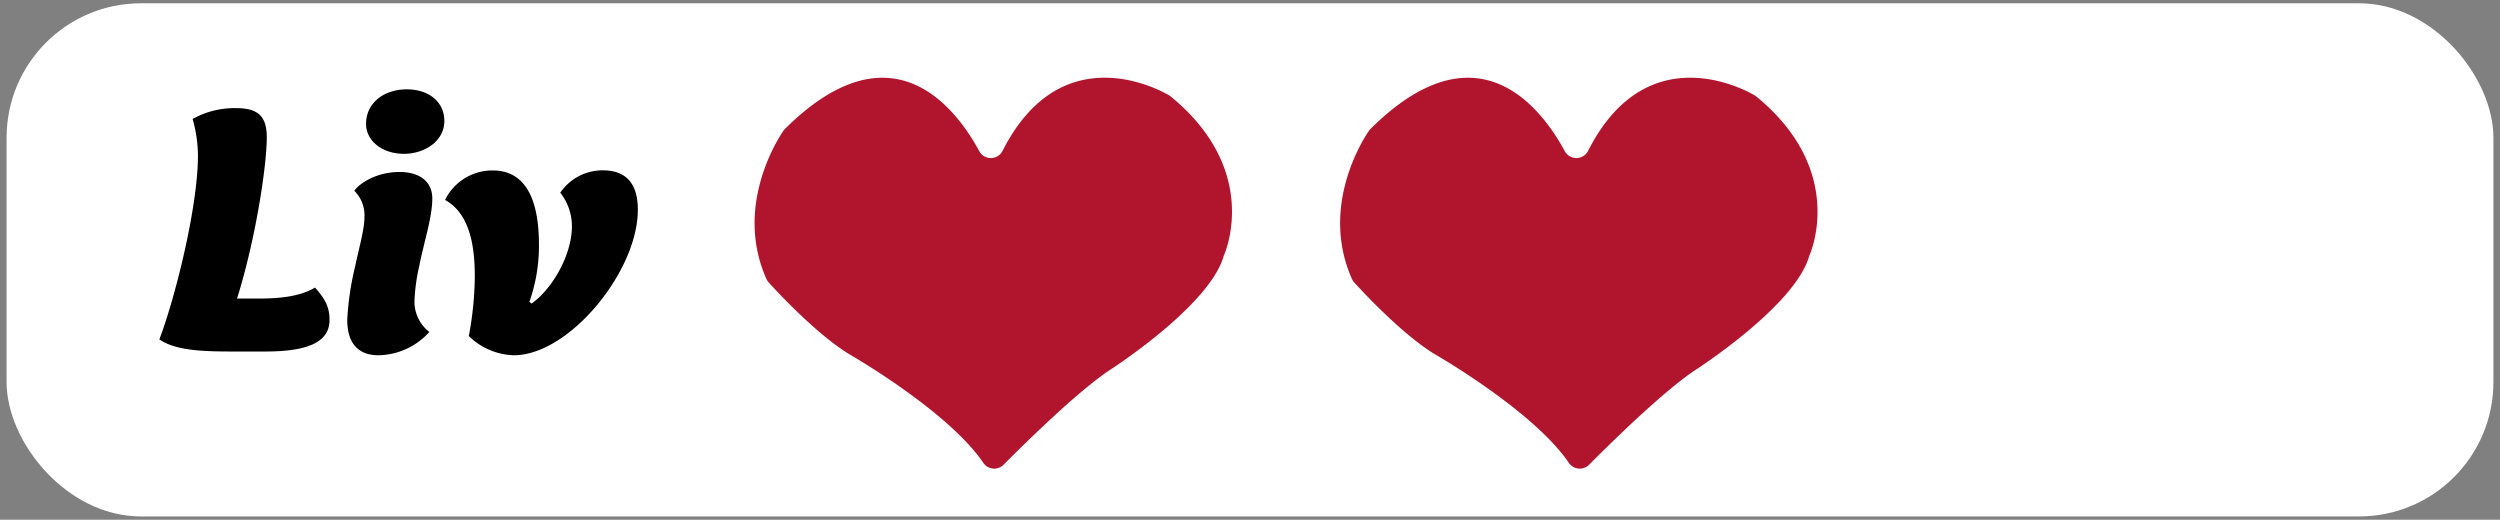 <svg xmlns="http://www.w3.org/2000/svg" width="380" height="79" viewBox="0 0 380 79"><rect x="0" y="0" width="380" height="79" fill="#808080" stroke="none"/><defs><style>.cls-1{fill:#fff;}.cls-2{fill:#b1152d;}</style></defs><title>Liv_Eksempel</title><g id="Layer_16" data-name="Layer 16"><rect class="cls-1" x="1" y="0.5" width="378" height="78" rx="20.43" ry="20.43"/><path d="M40.55,20.87c0,4.42-1.72,15.6-4.52,24.51h3.12c2.43,0,6.14-.1,8.73-1.67,1.56,1.73,2.21,3,2.21,4.91,0,3.24-3,4.81-9.75,4.81H35.22c-4.9,0-8.62-.22-11-1.84,2.26-5.88,5.87-19.92,5.87-28a21.1,21.1,0,0,0-.81-5.51A13.1,13.1,0,0,1,36,16.44C39.42,16.44,40.55,17.9,40.55,20.87Z"/><path d="M65.71,30.15c0,2.92-1.29,6.7-2,10.37A27.87,27.87,0,0,0,63,45.76a5.8,5.8,0,0,0,2.26,4.7A10.63,10.63,0,0,1,57.52,54c-4.47,0-4.74-3.83-4.74-5.4A44.24,44.24,0,0,1,54,40.41c.59-2.8,1.4-5.56,1.4-7.45A5.25,5.25,0,0,0,53.86,29c.59-.92,3.12-2.86,6.89-2.86C64.2,26.16,65.71,27.94,65.71,30.15ZM61.83,13.58c3.39,0,5.71,1.94,5.71,4.8,0,3.08-3,5-6.14,5-3.39,0-5.76-2.05-5.76-4.53C55.64,15.57,58.44,13.58,61.83,13.58Z"/><path d="M81.92,37.18a25.47,25.47,0,0,1-1.45,8.69l.32.27c2.91-2,6.14-7.13,6.14-11.77a8.23,8.23,0,0,0-1.77-5.08,7.79,7.79,0,0,1,6.46-3.4c2.21,0,5.33.76,5.33,5.94C97,41.23,86.5,54,78.1,54a10.22,10.22,0,0,1-6.84-2.92A50.83,50.83,0,0,0,72.17,42c0-5-.91-9.61-4.52-11.61a8,8,0,0,1,7.22-4.48C80.42,25.89,81.92,31.29,81.92,37.18Z"/><path class="cls-2" d="M148.86,23c-3.79-7-13.52-19.31-29.53-3.42a1.86,1.86,0,0,0-.26.31c-1,1.46-7.44,11.6-2.57,22.52a2,2,0,0,0,.36.54c1.21,1.34,7.18,7.78,12.13,10.83,0,0,15,8.56,20.46,16.55a2,2,0,0,0,3.11.29c3.52-3.54,11.22-11.08,16-14.29,0,0,15.32-9.79,17.45-17.45,0,0,5.93-12.7-8-24.17a2.83,2.83,0,0,0-.28-.2c-1.68-1-16.51-9-25.34,8.42A2,2,0,0,1,148.86,23Z"/><path class="cls-2" d="M237.86,23c-3.79-7-13.52-19.31-29.53-3.42a1.86,1.86,0,0,0-.26.31c-1,1.46-7.44,11.6-2.57,22.52a2,2,0,0,0,.36.54c1.21,1.34,7.18,7.78,12.13,10.83,0,0,15,8.56,20.46,16.55a2,2,0,0,0,3.11.29c3.52-3.54,11.22-11.08,16-14.29,0,0,15.32-9.79,17.45-17.45,0,0,5.93-12.7-8-24.17a2.83,2.83,0,0,0-.28-.2c-1.68-1-16.51-9-25.34,8.42A2,2,0,0,1,237.86,23Z"/></g></svg>
